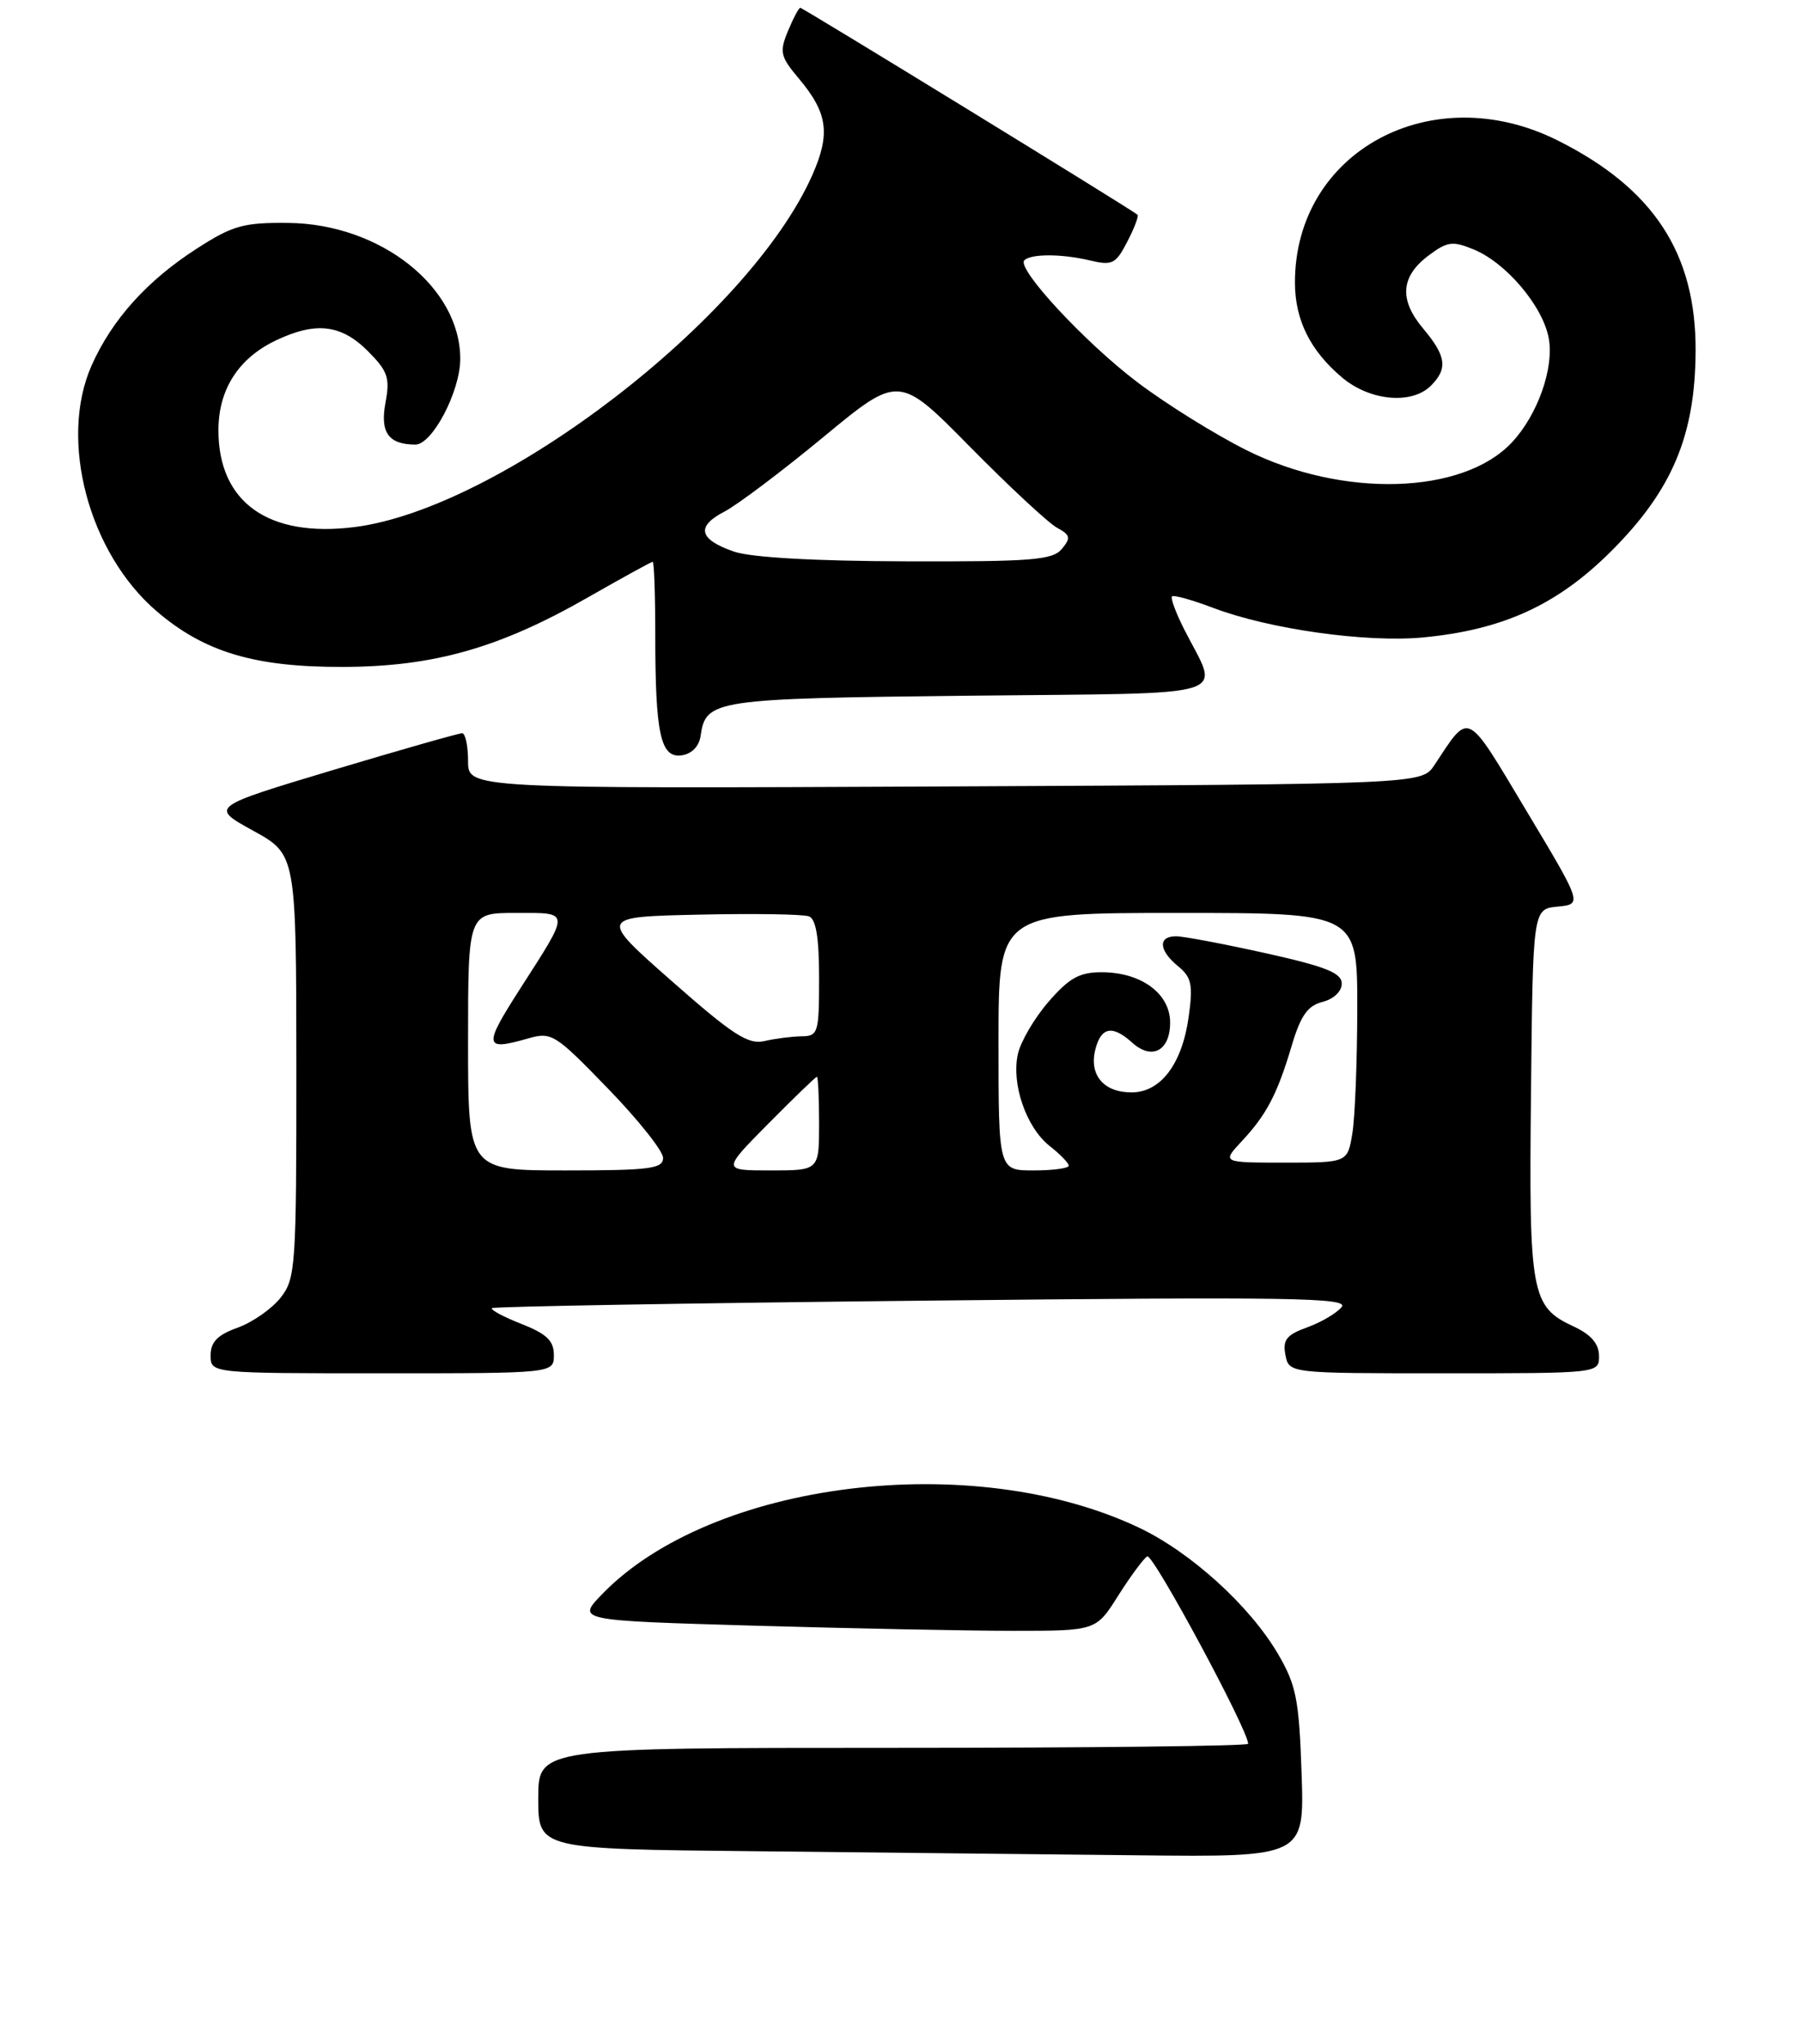 <?xml version="1.0" encoding="UTF-8" standalone="no"?>
<!DOCTYPE svg PUBLIC "-//W3C//DTD SVG 1.1//EN" "http://www.w3.org/Graphics/SVG/1.1/DTD/svg11.dtd" >
<svg xmlns="http://www.w3.org/2000/svg" xmlns:xlink="http://www.w3.org/1999/xlink" version="1.1" viewBox="0 0 231 262">
 <g >
 <path fill="currentColor"
d=" M 71.00 173.65 C 71.00 171.82 70.07 170.94 66.82 169.66 C 64.52 168.76 62.84 167.85 63.07 167.65 C 63.31 167.44 88.17 167.01 118.33 166.69 C 165.59 166.19 173.00 166.30 171.98 167.52 C 171.33 168.30 169.35 169.47 167.57 170.11 C 164.92 171.07 164.41 171.71 164.78 173.64 C 165.23 176.00 165.23 176.00 185.12 176.00 C 205.00 176.00 205.00 176.00 204.98 173.75 C 204.96 172.20 203.95 171.03 201.73 170.00 C 196.27 167.46 195.98 165.91 196.26 140.00 C 196.50 116.50 196.50 116.50 199.67 116.19 C 202.85 115.88 202.85 115.88 195.67 103.91 C 187.83 90.82 188.46 91.14 183.88 98.05 C 182.26 100.50 182.26 100.50 121.13 100.79 C 60.00 101.07 60.00 101.07 60.00 97.54 C 60.00 95.59 59.66 93.99 59.25 93.97 C 58.84 93.96 51.39 96.08 42.71 98.68 C 26.92 103.42 26.92 103.42 32.45 106.46 C 37.97 109.50 37.97 109.50 37.99 136.62 C 38.00 162.36 37.90 163.86 35.97 166.31 C 34.85 167.73 32.38 169.46 30.47 170.15 C 27.88 171.08 27.00 171.98 27.00 173.70 C 27.00 176.00 27.00 176.00 49.00 176.00 C 71.00 176.00 71.00 176.00 71.00 173.65 Z  M 89.81 94.32 C 90.47 89.67 91.46 89.52 124.19 89.16 C 159.13 88.78 156.34 89.64 151.80 80.65 C 150.73 78.54 150.03 76.64 150.24 76.43 C 150.45 76.22 152.84 76.89 155.56 77.92 C 162.72 80.63 175.10 82.37 182.35 81.70 C 192.66 80.73 199.64 77.54 206.59 70.59 C 214.36 62.81 217.31 55.81 217.36 45.00 C 217.43 32.47 211.97 24.14 199.66 17.99 C 183.53 9.93 166.00 19.41 166.00 36.20 C 166.00 41.00 167.96 44.94 172.04 48.38 C 175.61 51.39 180.98 51.88 183.43 49.43 C 185.62 47.24 185.40 45.63 182.43 42.10 C 179.31 38.39 179.55 35.40 183.19 32.70 C 185.55 30.94 186.24 30.86 188.94 31.98 C 193.09 33.70 197.76 39.22 198.53 43.32 C 199.25 47.14 197.11 53.19 193.80 56.71 C 187.51 63.41 172.11 63.86 159.78 57.69 C 155.78 55.69 149.49 51.78 145.82 49.00 C 139.09 43.91 130.27 34.40 131.31 33.36 C 132.15 32.51 136.10 32.52 139.69 33.37 C 142.59 34.06 143.03 33.84 144.51 30.97 C 145.41 29.24 146.00 27.68 145.82 27.52 C 145.14 26.90 102.92 1.00 102.59 1.00 C 102.40 1.00 101.69 2.34 101.01 3.97 C 99.90 6.66 100.03 7.25 102.39 10.05 C 106.11 14.47 106.48 17.12 104.14 22.42 C 96.06 40.69 64.20 65.18 45.44 67.55 C 34.41 68.93 28.01 64.39 28.00 55.15 C 28.00 49.92 30.56 45.91 35.38 43.62 C 40.48 41.20 43.73 41.58 47.13 44.97 C 49.72 47.56 50.01 48.42 49.42 51.58 C 48.70 55.42 49.78 56.95 53.23 56.98 C 55.41 57.00 59.00 50.16 59.00 45.99 C 59.00 36.79 48.77 28.70 36.98 28.57 C 31.23 28.51 29.84 28.89 25.26 31.84 C 18.88 35.93 14.34 40.97 11.73 46.87 C 7.52 56.40 11.36 70.88 20.10 78.35 C 26.21 83.58 32.66 85.51 44.00 85.47 C 55.61 85.44 64.05 83.04 75.42 76.53 C 79.78 74.04 83.49 72.00 83.67 72.00 C 83.85 72.00 84.00 76.22 84.00 81.38 C 84.00 94.09 84.68 97.19 87.39 96.80 C 88.67 96.62 89.62 95.65 89.81 94.32 Z  M 96.75 237.25 C 69.00 236.97 69.00 236.97 69.00 230.48 C 69.00 224.00 69.00 224.00 114.50 224.00 C 139.53 224.00 160.00 223.77 160.00 223.48 C 160.00 221.71 147.78 199.02 147.06 199.46 C 146.58 199.76 144.90 202.03 143.34 204.50 C 140.50 209.00 140.50 209.00 129.91 209.00 C 124.09 209.00 109.11 208.70 96.62 208.34 C 73.92 207.68 73.92 207.68 77.20 204.29 C 91.24 189.81 124.63 185.67 145.96 195.76 C 152.63 198.91 160.21 205.79 163.83 211.97 C 166.16 215.95 166.53 217.79 166.85 227.25 C 167.22 238.00 167.22 238.00 145.86 237.77 C 134.11 237.64 112.01 237.41 96.75 237.25 Z  M 60.00 133.50 C 60.00 117.00 60.00 117.00 66.11 117.00 C 73.20 117.00 73.18 116.58 66.59 126.85 C 61.94 134.11 62.04 134.71 67.68 133.09 C 70.71 132.22 71.14 132.49 77.92 139.49 C 81.81 143.50 85.00 147.51 85.00 148.39 C 85.00 149.78 83.31 150.00 72.50 150.00 C 60.00 150.00 60.00 150.00 60.00 133.50 Z  M 98.50 144.00 C 101.77 140.70 104.56 138.00 104.72 138.00 C 104.87 138.00 105.00 140.70 105.00 144.00 C 105.00 150.00 105.00 150.00 98.78 150.00 C 92.56 150.00 92.56 150.00 98.50 144.00 Z  M 128.00 133.50 C 128.00 117.00 128.00 117.00 151.00 117.00 C 174.00 117.00 174.00 117.00 173.99 129.25 C 173.98 135.99 173.70 143.19 173.36 145.25 C 172.74 149.00 172.74 149.00 164.68 149.00 C 156.63 149.00 156.63 149.00 159.19 146.25 C 162.38 142.83 163.75 140.20 165.61 133.93 C 166.74 130.15 167.64 128.88 169.54 128.40 C 170.96 128.04 172.00 127.06 172.00 126.06 C 172.00 124.69 169.98 123.88 162.25 122.16 C 156.89 120.97 151.71 119.99 150.75 119.99 C 148.41 120.00 148.54 121.80 151.03 123.84 C 152.75 125.25 152.95 126.21 152.38 130.30 C 151.54 136.36 148.79 140.00 145.05 140.00 C 141.48 140.00 139.59 137.77 140.41 134.51 C 141.14 131.61 142.60 131.33 145.13 133.62 C 147.66 135.91 150.00 134.67 150.00 131.05 C 150.00 127.33 146.29 124.60 141.21 124.60 C 138.37 124.60 137.05 125.34 134.40 128.40 C 132.59 130.49 130.83 133.50 130.48 135.10 C 129.63 138.95 131.57 144.52 134.57 146.88 C 135.91 147.93 137.00 149.06 137.00 149.39 C 137.00 149.73 134.97 150.00 132.50 150.00 C 128.00 150.00 128.00 150.00 128.00 133.50 Z  M 86.13 125.75 C 76.76 117.50 76.76 117.50 89.58 117.22 C 96.63 117.06 102.98 117.16 103.70 117.44 C 104.61 117.79 105.00 120.18 105.00 125.36 C 105.00 132.39 104.88 132.79 102.75 132.81 C 101.51 132.83 99.38 133.10 98.00 133.42 C 95.92 133.91 93.94 132.63 86.13 125.75 Z  M 94.08 70.69 C 89.58 69.13 89.19 67.47 92.86 65.57 C 94.50 64.72 100.21 60.42 105.54 56.02 C 115.23 48.01 115.23 48.01 124.36 57.28 C 129.39 62.38 134.40 67.03 135.49 67.63 C 137.21 68.56 137.30 68.93 136.12 70.35 C 134.94 71.78 132.24 71.99 116.13 71.94 C 104.42 71.91 96.23 71.44 94.08 70.69 Z "/>
</g>
</svg>